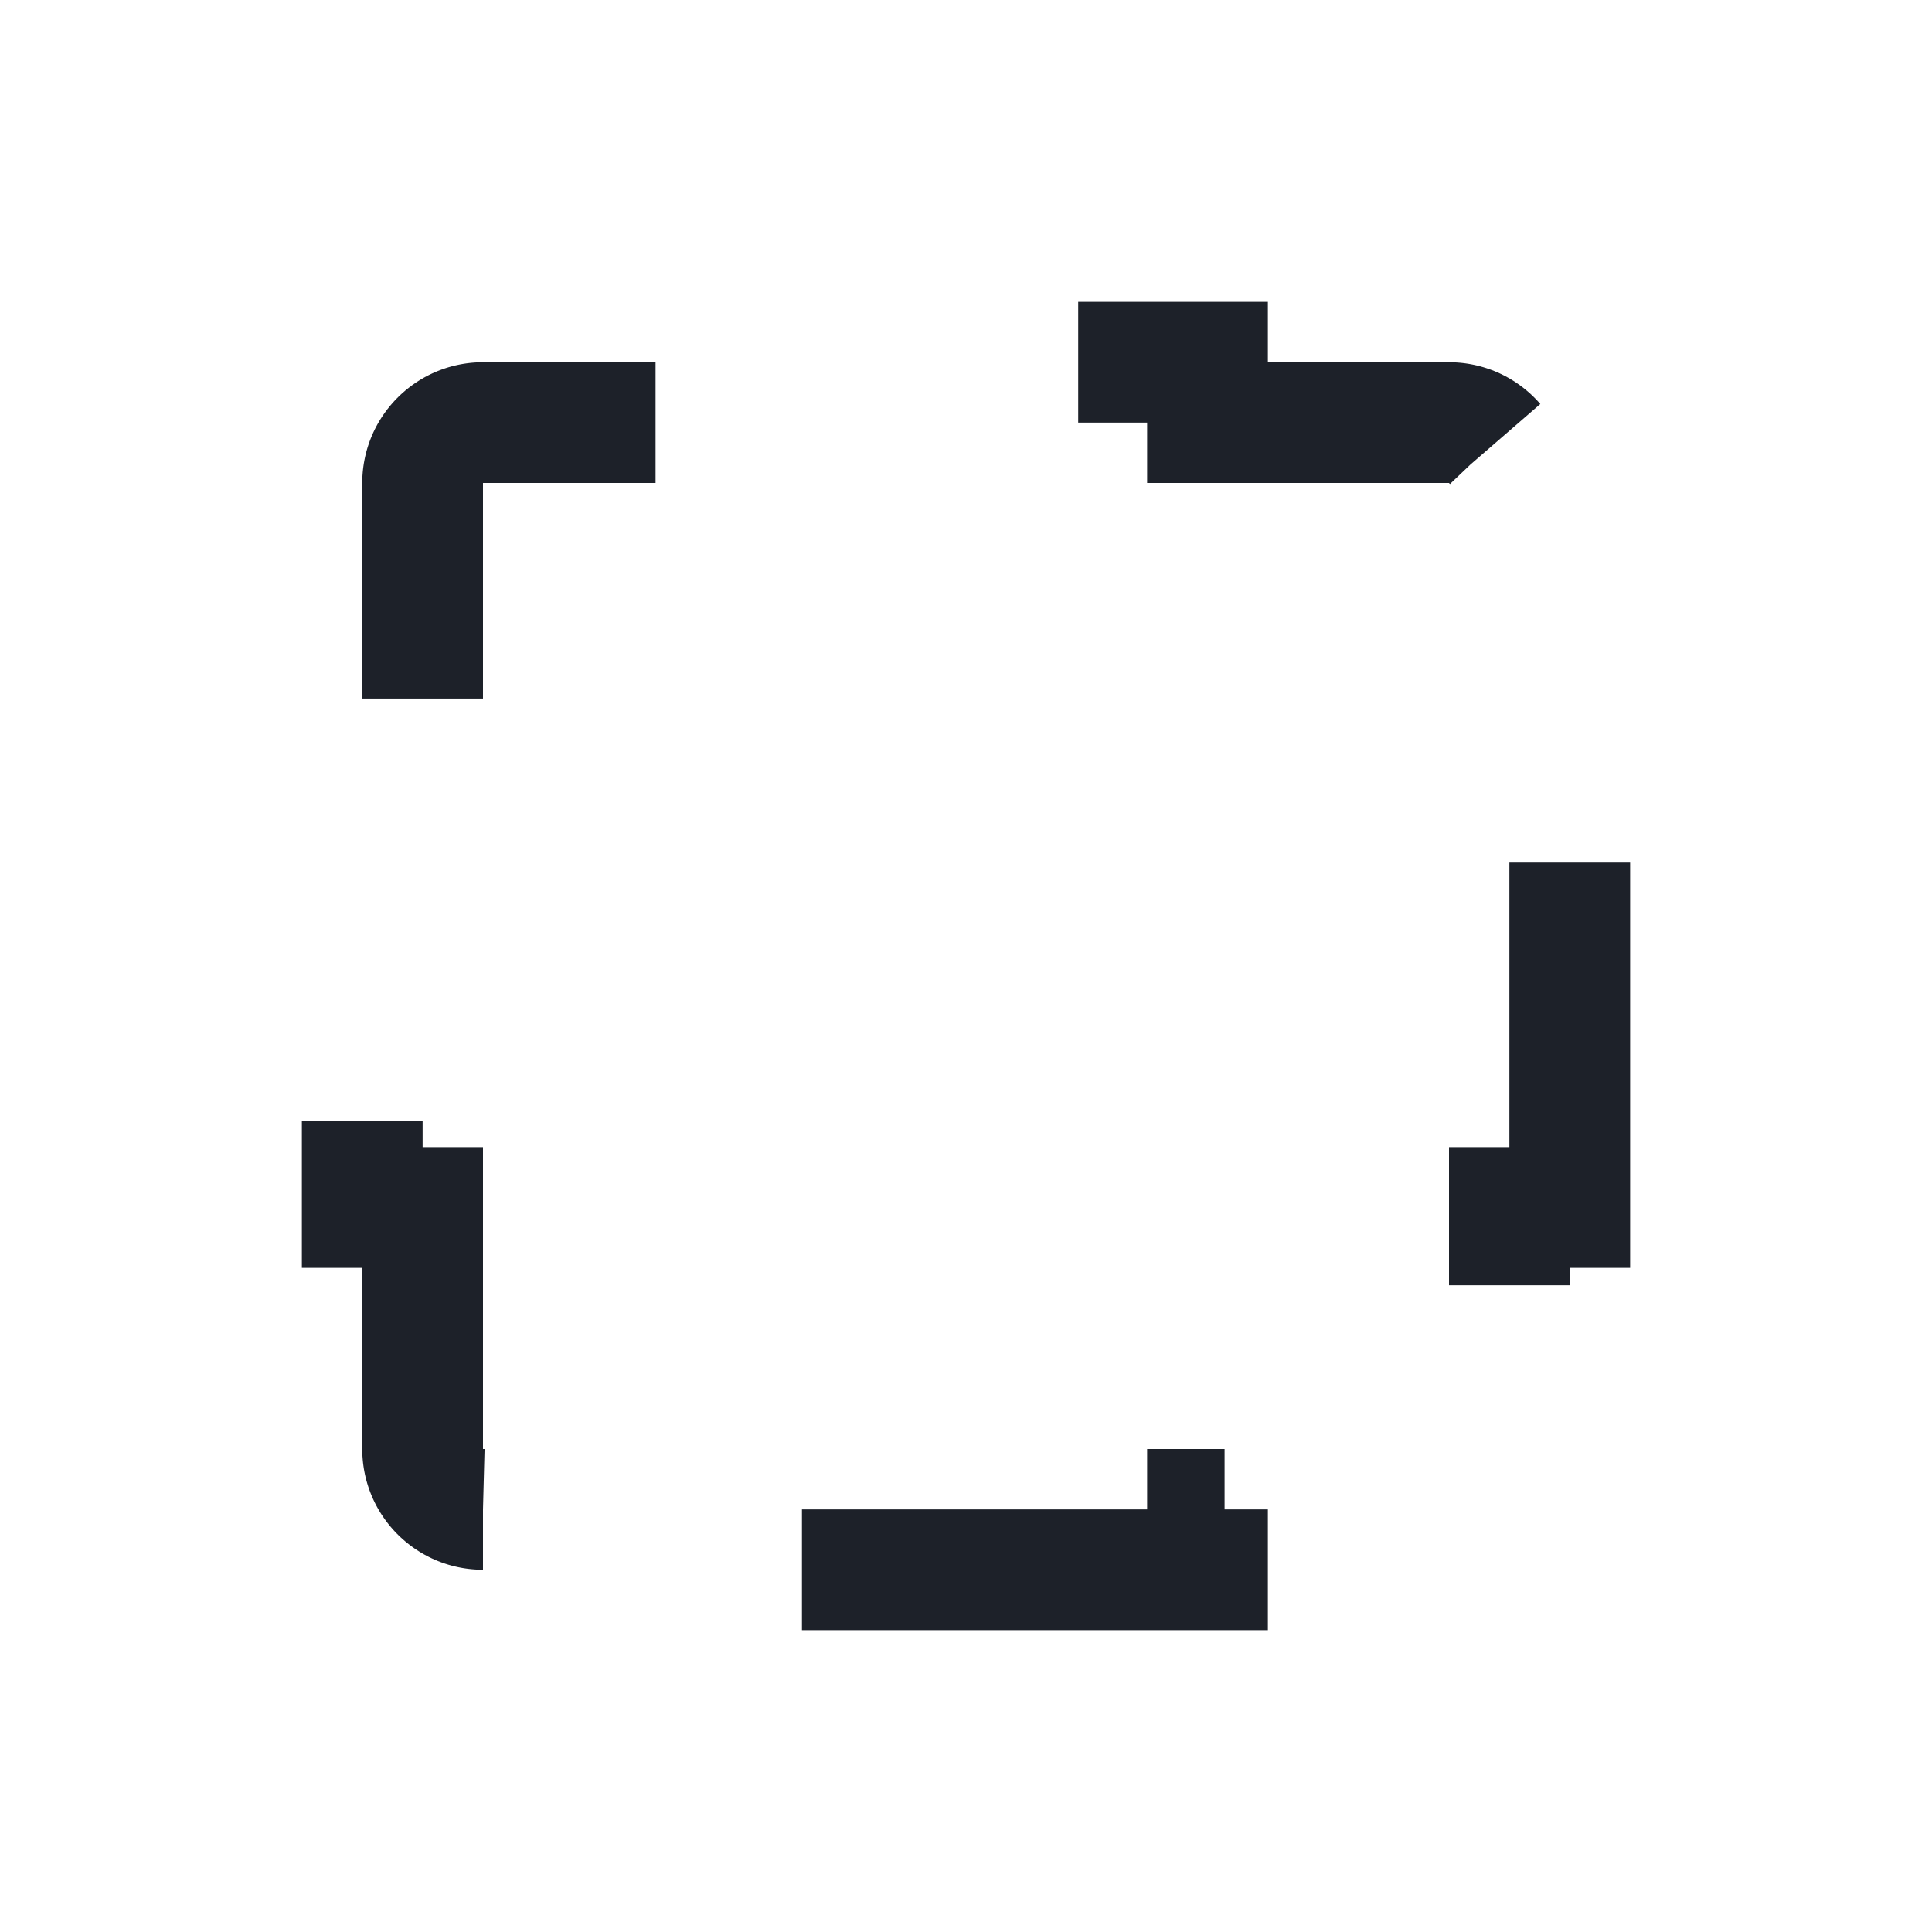 <svg width="16" height="16" viewBox="0 0 16 16" fill="none" xmlns="http://www.w3.org/2000/svg">
<path d="M4 12.5C3.724 12.5 3.5 12.276 3.5 12V10H3V6H3.5V4C3.5 3.724 3.724 3.5 4 3.5H6V3H10V3.5H12C12.276 3.5 12.5 3.724 12.5 4V6H13V10H12.5V12C12.5 12.276 12.276 12.5 12 12.5H10V13H6V12.5H4Z" stroke="#1D2129" stroke-dasharray="4 4"/>
</svg>
